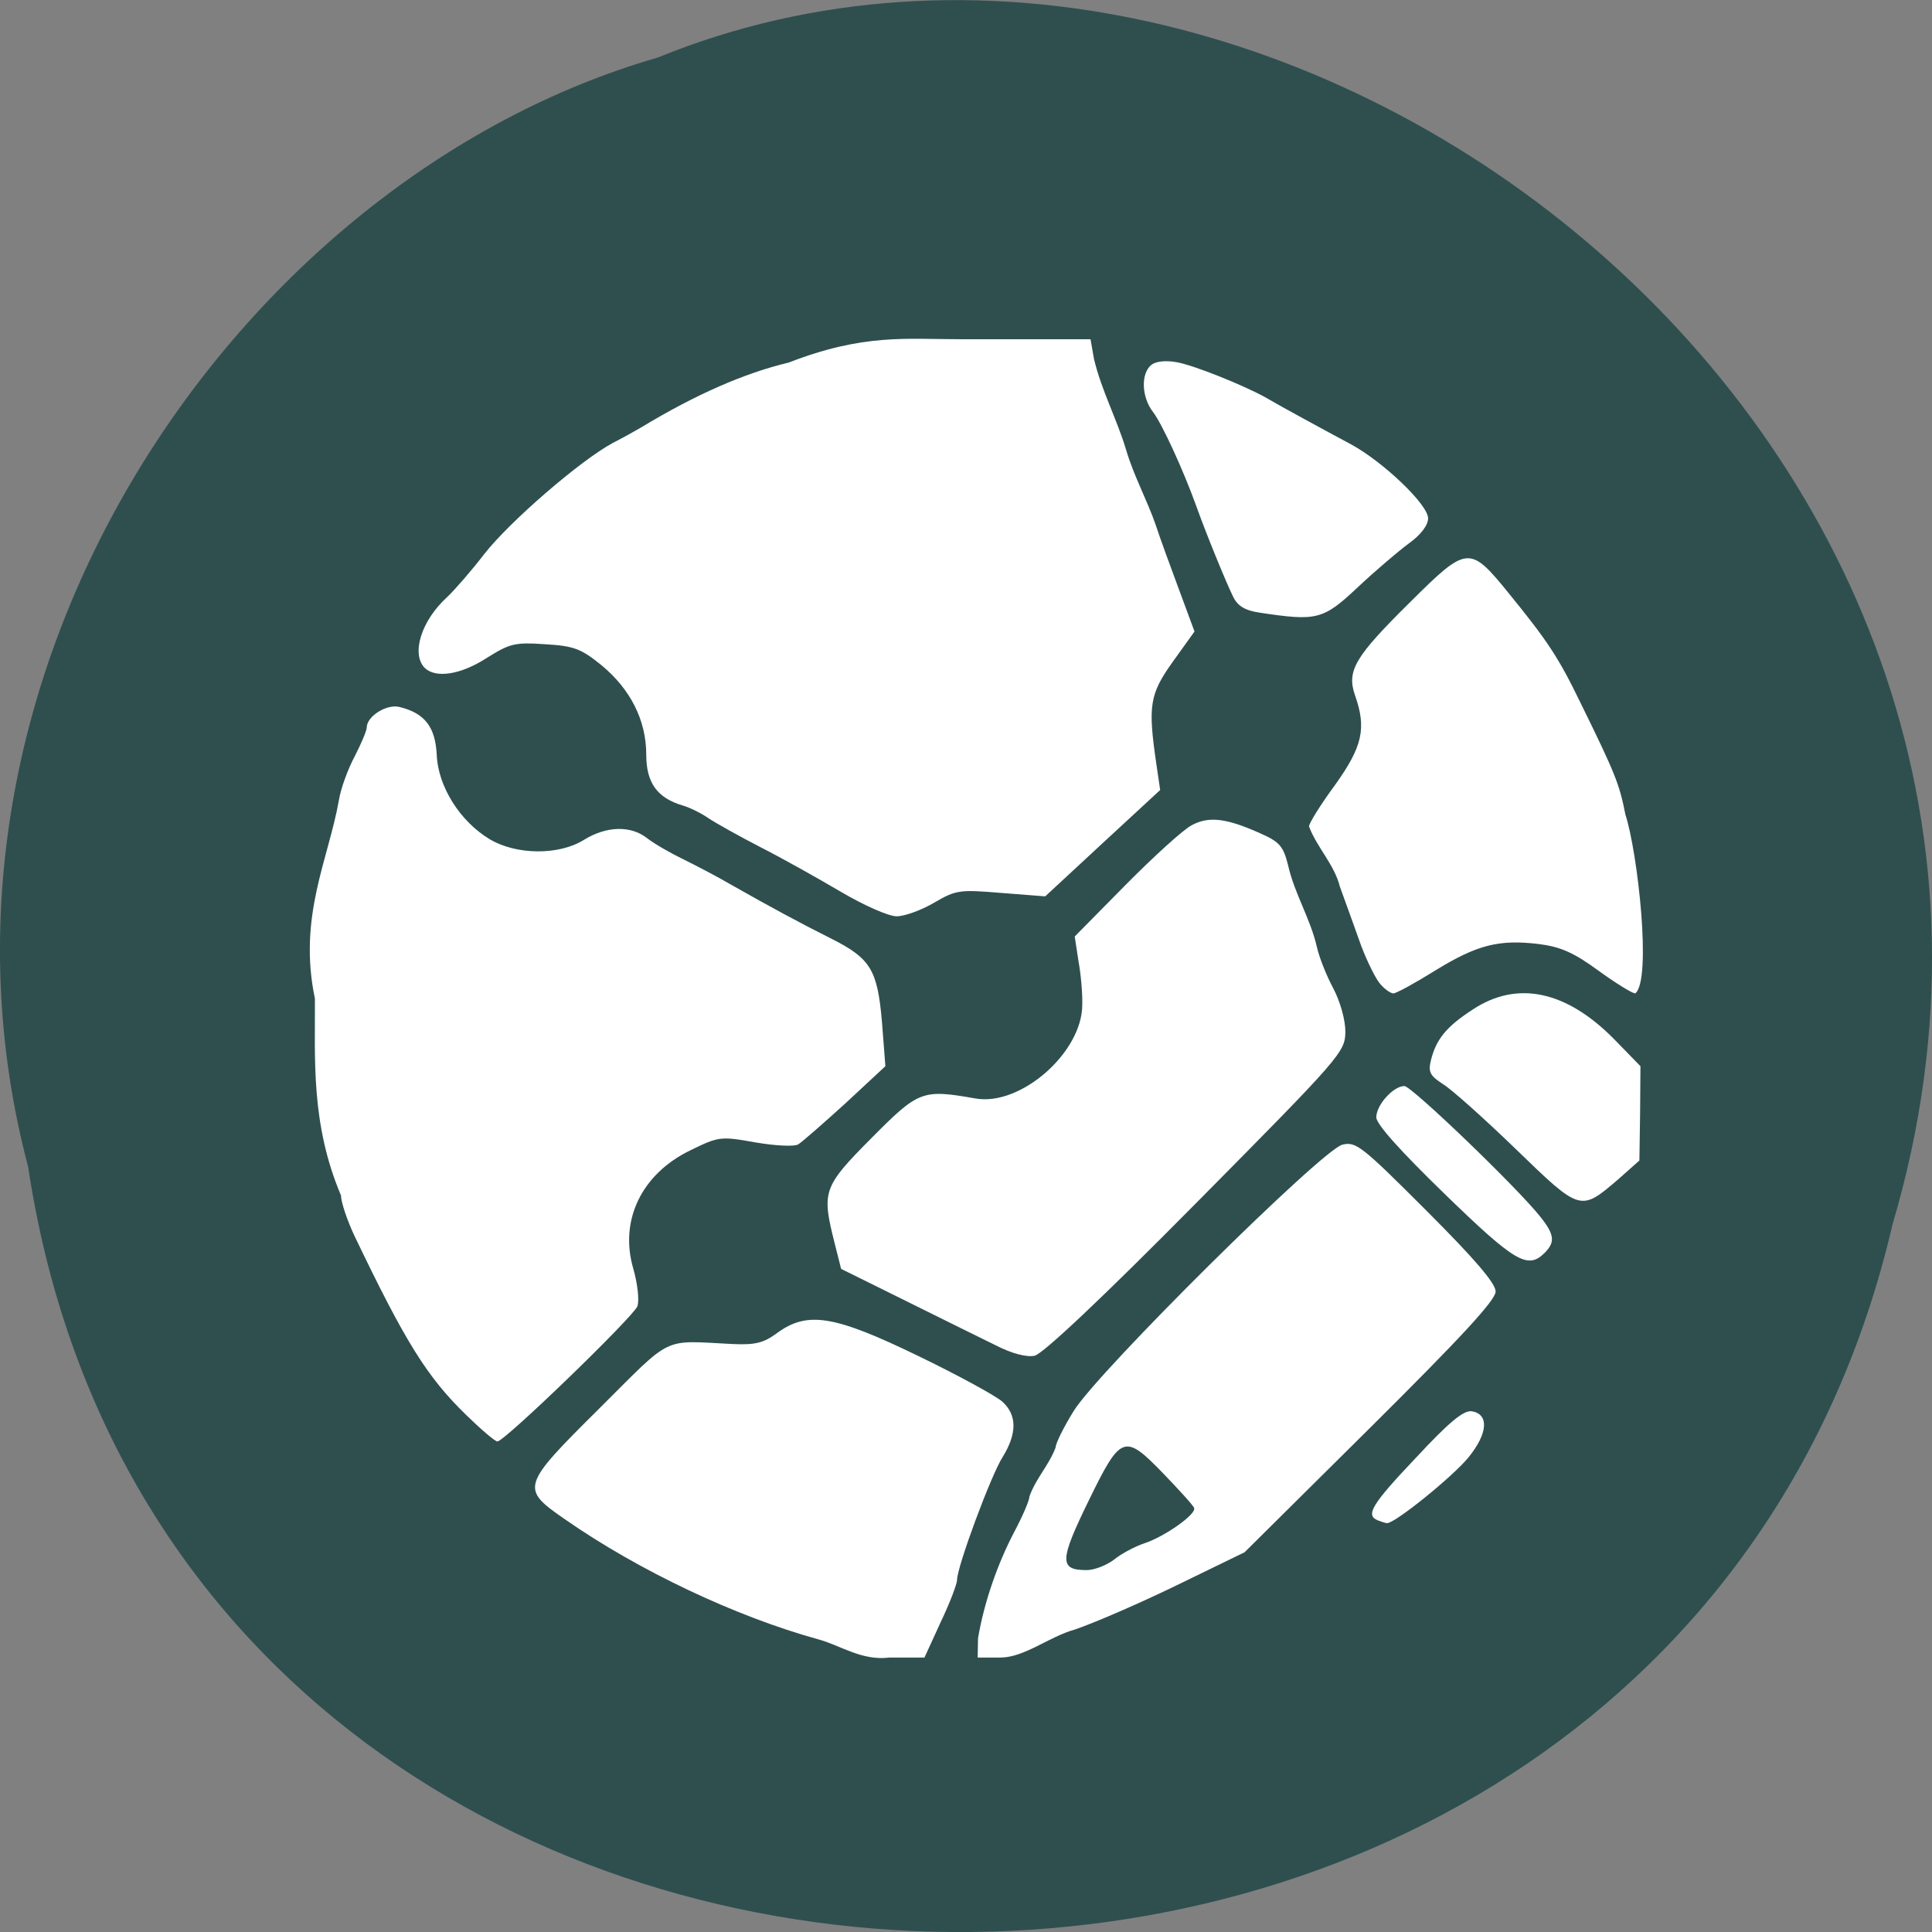 
<svg xmlns="http://www.w3.org/2000/svg" xmlns:xlink="http://www.w3.org/1999/xlink" width="22px" height="22px" viewBox="0 0 22 22" version="1.1">
<rect x="0" y="0" width="22" height="22" fill="#808080" stroke="none"/>
<g id="surface1">
<path style=" stroke:none;fill-rule:nonzero;fill:rgb(18.431%,30.98%,30.98%);fill-opacity:1;" d="M 0.32 13.285 C 2.027 24.621 18.988 24.961 21.551 13.941 C 24.191 5.023 14.637 -2.266 7.488 0.656 C 2.703 2.035 -1.16 7.688 0.32 13.285 Z M 0.32 13.285 "/>
<path style=" stroke:none;fill-rule:nonzero;fill:rgb(100%,100%,100%);fill-opacity:1;" d="M 9.32 18.668 C 8.371 18.406 7.27 17.883 6.434 17.301 C 5.926 16.949 5.93 16.926 6.82 16.043 C 7.676 15.191 7.527 15.266 8.348 15.305 C 8.598 15.316 8.695 15.293 8.848 15.18 C 9.195 14.926 9.5 14.977 10.457 15.441 C 10.91 15.66 11.34 15.895 11.414 15.961 C 11.582 16.113 11.582 16.324 11.418 16.59 C 11.285 16.797 10.898 17.84 10.898 17.992 C 10.898 18.035 10.816 18.254 10.711 18.473 L 10.527 18.875 L 10.125 18.875 C 9.812 18.914 9.566 18.734 9.32 18.668 Z M 11.137 18.656 C 11.207 18.238 11.363 17.801 11.547 17.449 C 11.645 17.266 11.723 17.082 11.723 17.039 C 11.797 16.832 11.941 16.691 12.02 16.484 C 12.02 16.438 12.113 16.25 12.227 16.066 C 12.504 15.617 15.051 13.094 15.285 13.035 C 15.441 12.996 15.508 13.051 16.242 13.785 C 16.793 14.336 17.031 14.613 17.031 14.707 C 17.031 14.805 16.637 15.23 15.602 16.258 L 14.172 17.676 L 13.434 18.035 C 13.027 18.234 12.492 18.469 12.242 18.555 C 11.945 18.637 11.672 18.871 11.395 18.875 L 11.133 18.875 Z M 12.688 17.758 C 12.77 17.691 12.926 17.609 13.031 17.574 C 13.266 17.496 13.625 17.242 13.598 17.172 C 13.59 17.145 13.426 16.965 13.238 16.77 C 12.805 16.324 12.762 16.34 12.402 17.078 C 12.062 17.773 12.059 17.879 12.375 17.879 C 12.461 17.879 12.602 17.824 12.688 17.758 Z M 15.688 17.312 C 15.547 17.254 15.617 17.133 16.125 16.598 C 16.5 16.195 16.664 16.059 16.758 16.07 C 16.957 16.102 16.945 16.32 16.723 16.594 C 16.547 16.812 15.875 17.355 15.793 17.344 C 15.777 17.344 15.73 17.328 15.688 17.312 Z M 5.309 16.113 C 4.863 15.68 4.617 15.285 4.035 14.07 C 3.953 13.895 3.883 13.688 3.883 13.613 C 3.535 12.793 3.59 12.043 3.586 11.371 C 3.391 10.441 3.738 9.793 3.859 9.113 C 3.879 8.984 3.961 8.758 4.039 8.613 C 4.113 8.469 4.176 8.32 4.176 8.285 C 4.176 8.156 4.406 8.012 4.551 8.051 C 4.836 8.121 4.957 8.277 4.973 8.594 C 4.988 8.957 5.238 9.352 5.574 9.555 C 5.879 9.738 6.367 9.742 6.652 9.562 C 6.906 9.406 7.18 9.398 7.367 9.543 C 7.445 9.605 7.629 9.711 7.773 9.781 C 7.918 9.852 8.172 9.984 8.332 10.078 C 8.758 10.32 9.113 10.512 9.465 10.688 C 9.914 10.914 9.992 11.043 10.043 11.637 L 10.082 12.141 L 9.629 12.562 C 9.375 12.793 9.133 13.004 9.09 13.031 C 9.043 13.059 8.824 13.047 8.598 13.008 C 8.207 12.938 8.184 12.941 7.863 13.098 C 7.305 13.367 7.051 13.898 7.211 14.445 C 7.262 14.625 7.281 14.809 7.258 14.875 C 7.207 15 5.746 16.414 5.664 16.414 C 5.637 16.414 5.477 16.277 5.309 16.113 Z M 11.34 15.32 C 11.18 15.242 10.715 15.012 10.312 14.812 L 9.578 14.449 L 9.504 14.156 C 9.355 13.566 9.371 13.516 9.922 12.961 C 10.461 12.418 10.5 12.402 11.105 12.508 C 11.621 12.602 12.324 11.984 12.324 11.441 C 12.328 11.32 12.309 11.098 12.281 10.945 L 12.238 10.664 L 12.82 10.074 C 13.141 9.75 13.48 9.441 13.574 9.395 C 13.766 9.293 13.965 9.316 14.348 9.488 C 14.57 9.586 14.613 9.633 14.668 9.855 C 14.742 10.18 14.922 10.461 14.996 10.785 C 15.02 10.895 15.102 11.105 15.18 11.25 C 15.262 11.406 15.32 11.613 15.32 11.75 C 15.316 11.98 15.273 12.031 13.625 13.695 C 12.555 14.777 11.875 15.418 11.781 15.438 C 11.691 15.457 11.523 15.414 11.34 15.32 Z M 16.453 13.598 C 15.949 13.109 15.672 12.801 15.672 12.723 C 15.672 12.582 15.867 12.367 15.992 12.367 C 16.074 12.367 17.281 13.527 17.543 13.859 C 17.703 14.062 17.711 14.145 17.586 14.27 C 17.395 14.457 17.25 14.371 16.453 13.598 Z M 17.262 13.086 C 16.902 12.738 16.527 12.402 16.43 12.344 C 16.285 12.25 16.262 12.207 16.293 12.078 C 16.352 11.836 16.469 11.691 16.77 11.496 C 17.277 11.16 17.84 11.281 18.387 11.84 L 18.68 12.141 L 18.676 12.68 L 18.668 13.215 L 18.426 13.43 C 17.996 13.797 18 13.801 17.262 13.086 Z M 15.719 11.207 C 15.668 11.152 15.57 10.953 15.5 10.77 C 15.434 10.582 15.324 10.281 15.258 10.098 C 15.195 9.844 14.992 9.645 14.906 9.41 C 14.906 9.375 15.039 9.16 15.203 8.938 C 15.516 8.5 15.562 8.293 15.43 7.918 C 15.332 7.637 15.43 7.477 16.055 6.859 C 16.707 6.211 16.734 6.207 17.176 6.75 C 17.621 7.297 17.746 7.484 17.996 8 C 18.395 8.812 18.441 8.93 18.508 9.273 C 18.648 9.699 18.812 11.16 18.621 11.312 C 18.586 11.312 18.398 11.195 18.199 11.051 C 17.922 10.848 17.77 10.781 17.523 10.75 C 17.07 10.695 16.82 10.758 16.344 11.051 C 16.113 11.195 15.898 11.312 15.867 11.312 C 15.836 11.312 15.77 11.266 15.719 11.207 Z M 9.57 10.152 C 9.312 10 8.902 9.77 8.656 9.645 C 8.414 9.52 8.148 9.371 8.066 9.316 C 7.988 9.262 7.855 9.195 7.773 9.172 C 7.484 9.086 7.359 8.914 7.359 8.594 C 7.359 8.203 7.18 7.848 6.848 7.574 C 6.617 7.387 6.535 7.355 6.207 7.336 C 5.863 7.312 5.805 7.328 5.543 7.492 C 5.246 7.684 4.961 7.727 4.836 7.605 C 4.68 7.445 4.797 7.066 5.094 6.797 C 5.18 6.715 5.371 6.496 5.512 6.312 C 5.801 5.941 6.609 5.242 6.98 5.043 C 7.109 4.977 7.254 4.895 7.301 4.867 C 7.922 4.492 8.473 4.25 8.98 4.129 C 9.836 3.797 10.316 3.863 10.941 3.863 L 12.418 3.863 L 12.457 4.086 C 12.543 4.449 12.719 4.773 12.824 5.125 C 12.91 5.418 13.066 5.703 13.16 5.977 C 13.207 6.121 13.328 6.453 13.426 6.715 L 13.602 7.191 L 13.355 7.535 C 13.09 7.906 13.07 8.035 13.168 8.703 L 13.211 8.996 L 12.555 9.602 L 11.902 10.207 L 11.402 10.168 C 10.93 10.129 10.887 10.133 10.641 10.277 C 10.496 10.363 10.301 10.434 10.211 10.434 C 10.117 10.434 9.836 10.309 9.57 10.152 Z M 14.348 6.977 C 14.18 6.953 14.094 6.902 14.043 6.797 C 13.965 6.641 13.73 6.066 13.625 5.77 C 13.473 5.348 13.23 4.82 13.129 4.691 C 13 4.523 12.988 4.258 13.109 4.156 C 13.164 4.113 13.273 4.102 13.402 4.125 C 13.598 4.16 14.16 4.387 14.406 4.523 C 14.586 4.629 15.082 4.898 15.383 5.059 C 15.75 5.258 16.262 5.746 16.262 5.902 C 16.262 5.98 16.18 6.09 16.043 6.188 C 15.922 6.277 15.656 6.504 15.457 6.691 C 15.066 7.059 14.992 7.074 14.348 6.977 Z M 14.348 6.977 "/>
</g>
</svg>
